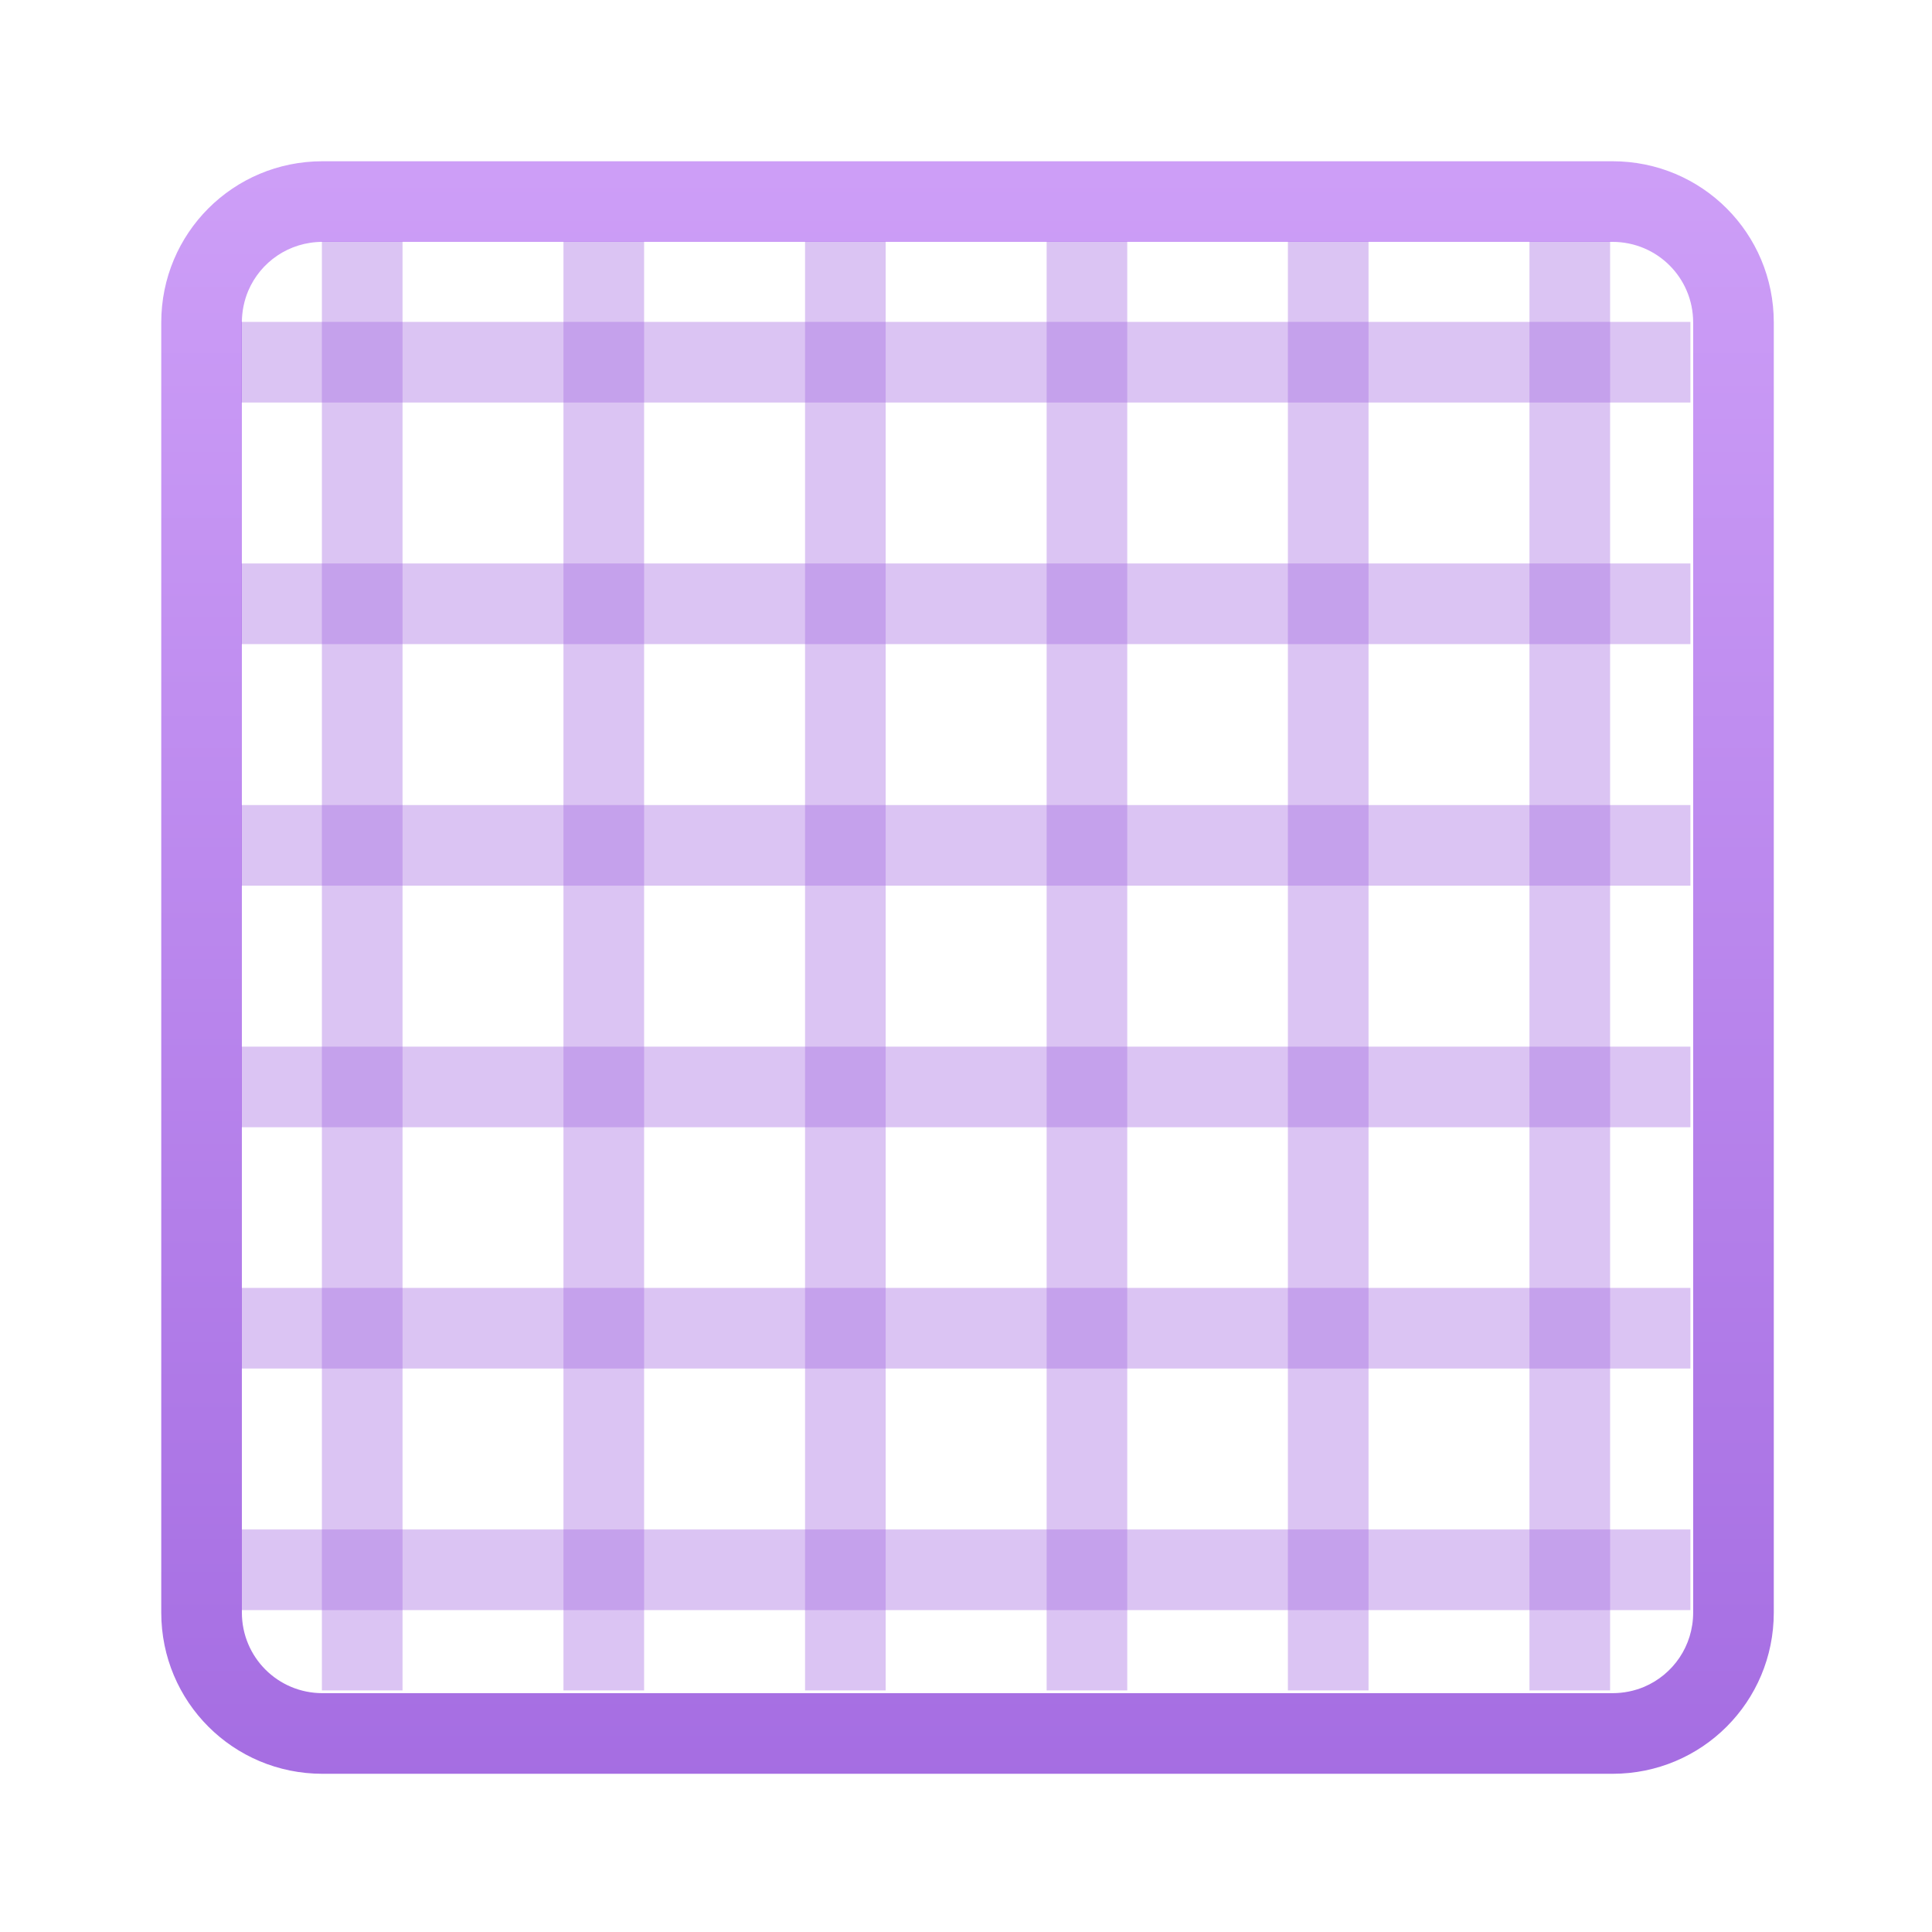 <?xml version="1.0" encoding="UTF-8" standalone="no"?>
<!-- Created with Inkscape (http://www.inkscape.org/) -->

<svg
   xmlns:dc="http://purl.org/dc/elements/1.1/"
   xmlns:cc="http://creativecommons.org/ns#"
   xmlns:rdf="http://www.w3.org/1999/02/22-rdf-syntax-ns#"
   xmlns:svg="http://www.w3.org/2000/svg"
   xmlns="http://www.w3.org/2000/svg"
   xmlns:xlink="http://www.w3.org/1999/xlink"
   xmlns:sodipodi="http://sodipodi.sourceforge.net/DTD/sodipodi-0.dtd"
   xmlns:inkscape="http://www.inkscape.org/namespaces/inkscape"
   width="24"
   height="24"
   viewBox="0 0 6.35 6.35"
   version="1.1"
   id="svg8"
   inkscape:version="0.92.3 (unknown)"
   sodipodi:docname="layout-pixels-lineart.svg">
  <defs
     id="defs2">
    <linearGradient
       inkscape:collect="always"
       id="linearGradient829">
      <stop
         style="stop-color:#cd9ef7;stop-opacity:1"
         offset="0"
         id="stop825" />
      <stop
         style="stop-color:#a56de2;stop-opacity:1"
         offset="1"
         id="stop827" />
    </linearGradient>
    <linearGradient
       inkscape:collect="always"
       xlink:href="#linearGradient829"
       id="linearGradient841"
       x1="3.175"
       y1="291.179"
       x2="3.175"
       y2="296.471"
       gradientUnits="userSpaceOnUse"
       gradientTransform="matrix(3.78,0,0,3.78,0,-1098.52)" />
  </defs>
  <sodipodi:namedview
     id="base"
     pagecolor="#ffffff"
     bordercolor="#666666"
     borderopacity="1.0"
     inkscape:pageopacity="0.0"
     inkscape:pageshadow="2"
     inkscape:zoom="22.4"
     inkscape:cx="11.528544"
     inkscape:cy="11.992747"
     inkscape:document-units="px"
     inkscape:current-layer="layer1"
     showgrid="true"
     units="px"
     inkscape:showpageshadow="false"
     inkscape:window-width="1920"
     inkscape:window-height="1017"
     inkscape:window-x="0"
     inkscape:window-y="30"
     inkscape:window-maximized="1">
    <inkscape:grid
       type="xygrid"
       id="grid846" />
  </sodipodi:namedview>
  <g
     inkscape:label="Layer 1"
     inkscape:groupmode="layer"
     id="layer1"
     transform="translate(0,-290.65)">
    <path
       style="opacity:1;fill:url(#linearGradient841);fill-opacity:1;fill-rule:nonzero;stroke:none;stroke-width:1;stroke-miterlimit:4;stroke-dasharray:none;stroke-opacity:1"
       d="M 4,2 C 2.892,2 2,2.892 2,4 v 16 c 0,1.108 0.892,2 2,2 h 16 c 1.108,0 2,-0.892 2,-2 V 4 C 22,2.892 21.108,2 20,2 Z m 0,1 h 16 c 0.554,0 1,0.446 1,1 v 16 c 0,0.416 -0.25,0.77 -0.609,0.922 C 20.271,20.972 20.139,21 20,21 14.543,21 8.741,21 4,21 3.446,21 3,20.554 3,20 V 4 C 3,3.861 3.028,3.729 3.078,3.609 3.23,3.25 3.584,3 4,3 Z"
       id="rect833"
       inkscape:connector-curvature="0"
       sodipodi:nodetypes="sssssssssssccccccccs"
       transform="matrix(0.265,0,0,0.265,0,290.65)" />
    <rect
       transform="rotate(90)"
       style="opacity:0.4;fill:#a56de2;fill-opacity:1;fill-rule:evenodd;stroke:none;stroke-width:0.187"
       height="4.763"
       width="0.265"
       y="-5.556"
       x="292.502"
       id="rect960" />
    <rect
       id="rect962"
       x="293.296"
       y="-5.556"
       width="0.265"
       height="4.763"
       style="opacity:0.4;fill:#a56de2;fill-opacity:1;fill-rule:evenodd;stroke:none;stroke-width:0.187"
       transform="rotate(90)" />
    <rect
       transform="rotate(90)"
       style="opacity:0.4;fill:#a56de2;fill-opacity:1;fill-rule:evenodd;stroke:none;stroke-width:0.187"
       height="4.763"
       width="0.265"
       y="-5.556"
       x="294.09"
       id="rect964" />
    <rect
       id="rect966"
       x="294.883"
       y="-5.556"
       width="0.265"
       height="4.763"
       style="opacity:0.4;fill:#a56de2;fill-opacity:1;fill-rule:evenodd;stroke:none;stroke-width:0.187"
       transform="rotate(90)" />
    <rect
       id="rect972"
       x="1.852"
       y="291.444"
       width="0.265"
       height="4.762"
       style="opacity:0.4;fill:#a56de2;fill-opacity:1;fill-rule:evenodd;stroke:none;stroke-width:0.187" />
    <rect
       style="opacity:0.4;fill:#a56de2;fill-opacity:1;fill-rule:evenodd;stroke:none;stroke-width:0.187"
       height="4.762"
       width="0.265"
       y="291.444"
       x="2.646"
       id="rect974" />
    <rect
       id="rect976"
       x="3.44"
       y="291.444"
       width="0.265"
       height="4.762"
       style="opacity:0.4;fill:#a56de2;fill-opacity:1;fill-rule:evenodd;stroke:none;stroke-width:0.187" />
    <rect
       style="opacity:0.4;fill:#a56de2;fill-opacity:1;fill-rule:evenodd;stroke:none;stroke-width:0.187"
       height="4.762"
       width="0.265"
       y="291.444"
       x="4.233"
       id="rect978" />
    <rect
       transform="rotate(90)"
       style="opacity:0.4;fill:#a56de2;fill-opacity:1;fill-rule:evenodd;stroke:none;stroke-width:0.187"
       height="4.763"
       width="0.265"
       y="-5.556"
       x="295.677"
       id="rect845" />
    <rect
       id="rect847"
       x="291.708"
       y="-5.556"
       width="0.265"
       height="4.763"
       style="opacity:0.4;fill:#a56de2;fill-opacity:1;fill-rule:evenodd;stroke:none;stroke-width:0.187"
       transform="rotate(90)" />
    <rect
       style="opacity:0.4;fill:#a56de2;fill-opacity:1;fill-rule:evenodd;stroke:none;stroke-width:0.187"
       height="4.762"
       width="0.265"
       y="291.444"
       x="1.058"
       id="rect849" />
    <rect
       id="rect851"
       x="5.027"
       y="291.444"
       width="0.265"
       height="4.762"
       style="opacity:0.4;fill:#a56de2;fill-opacity:1;fill-rule:evenodd;stroke:none;stroke-width:0.187" />
  </g>
</svg>
